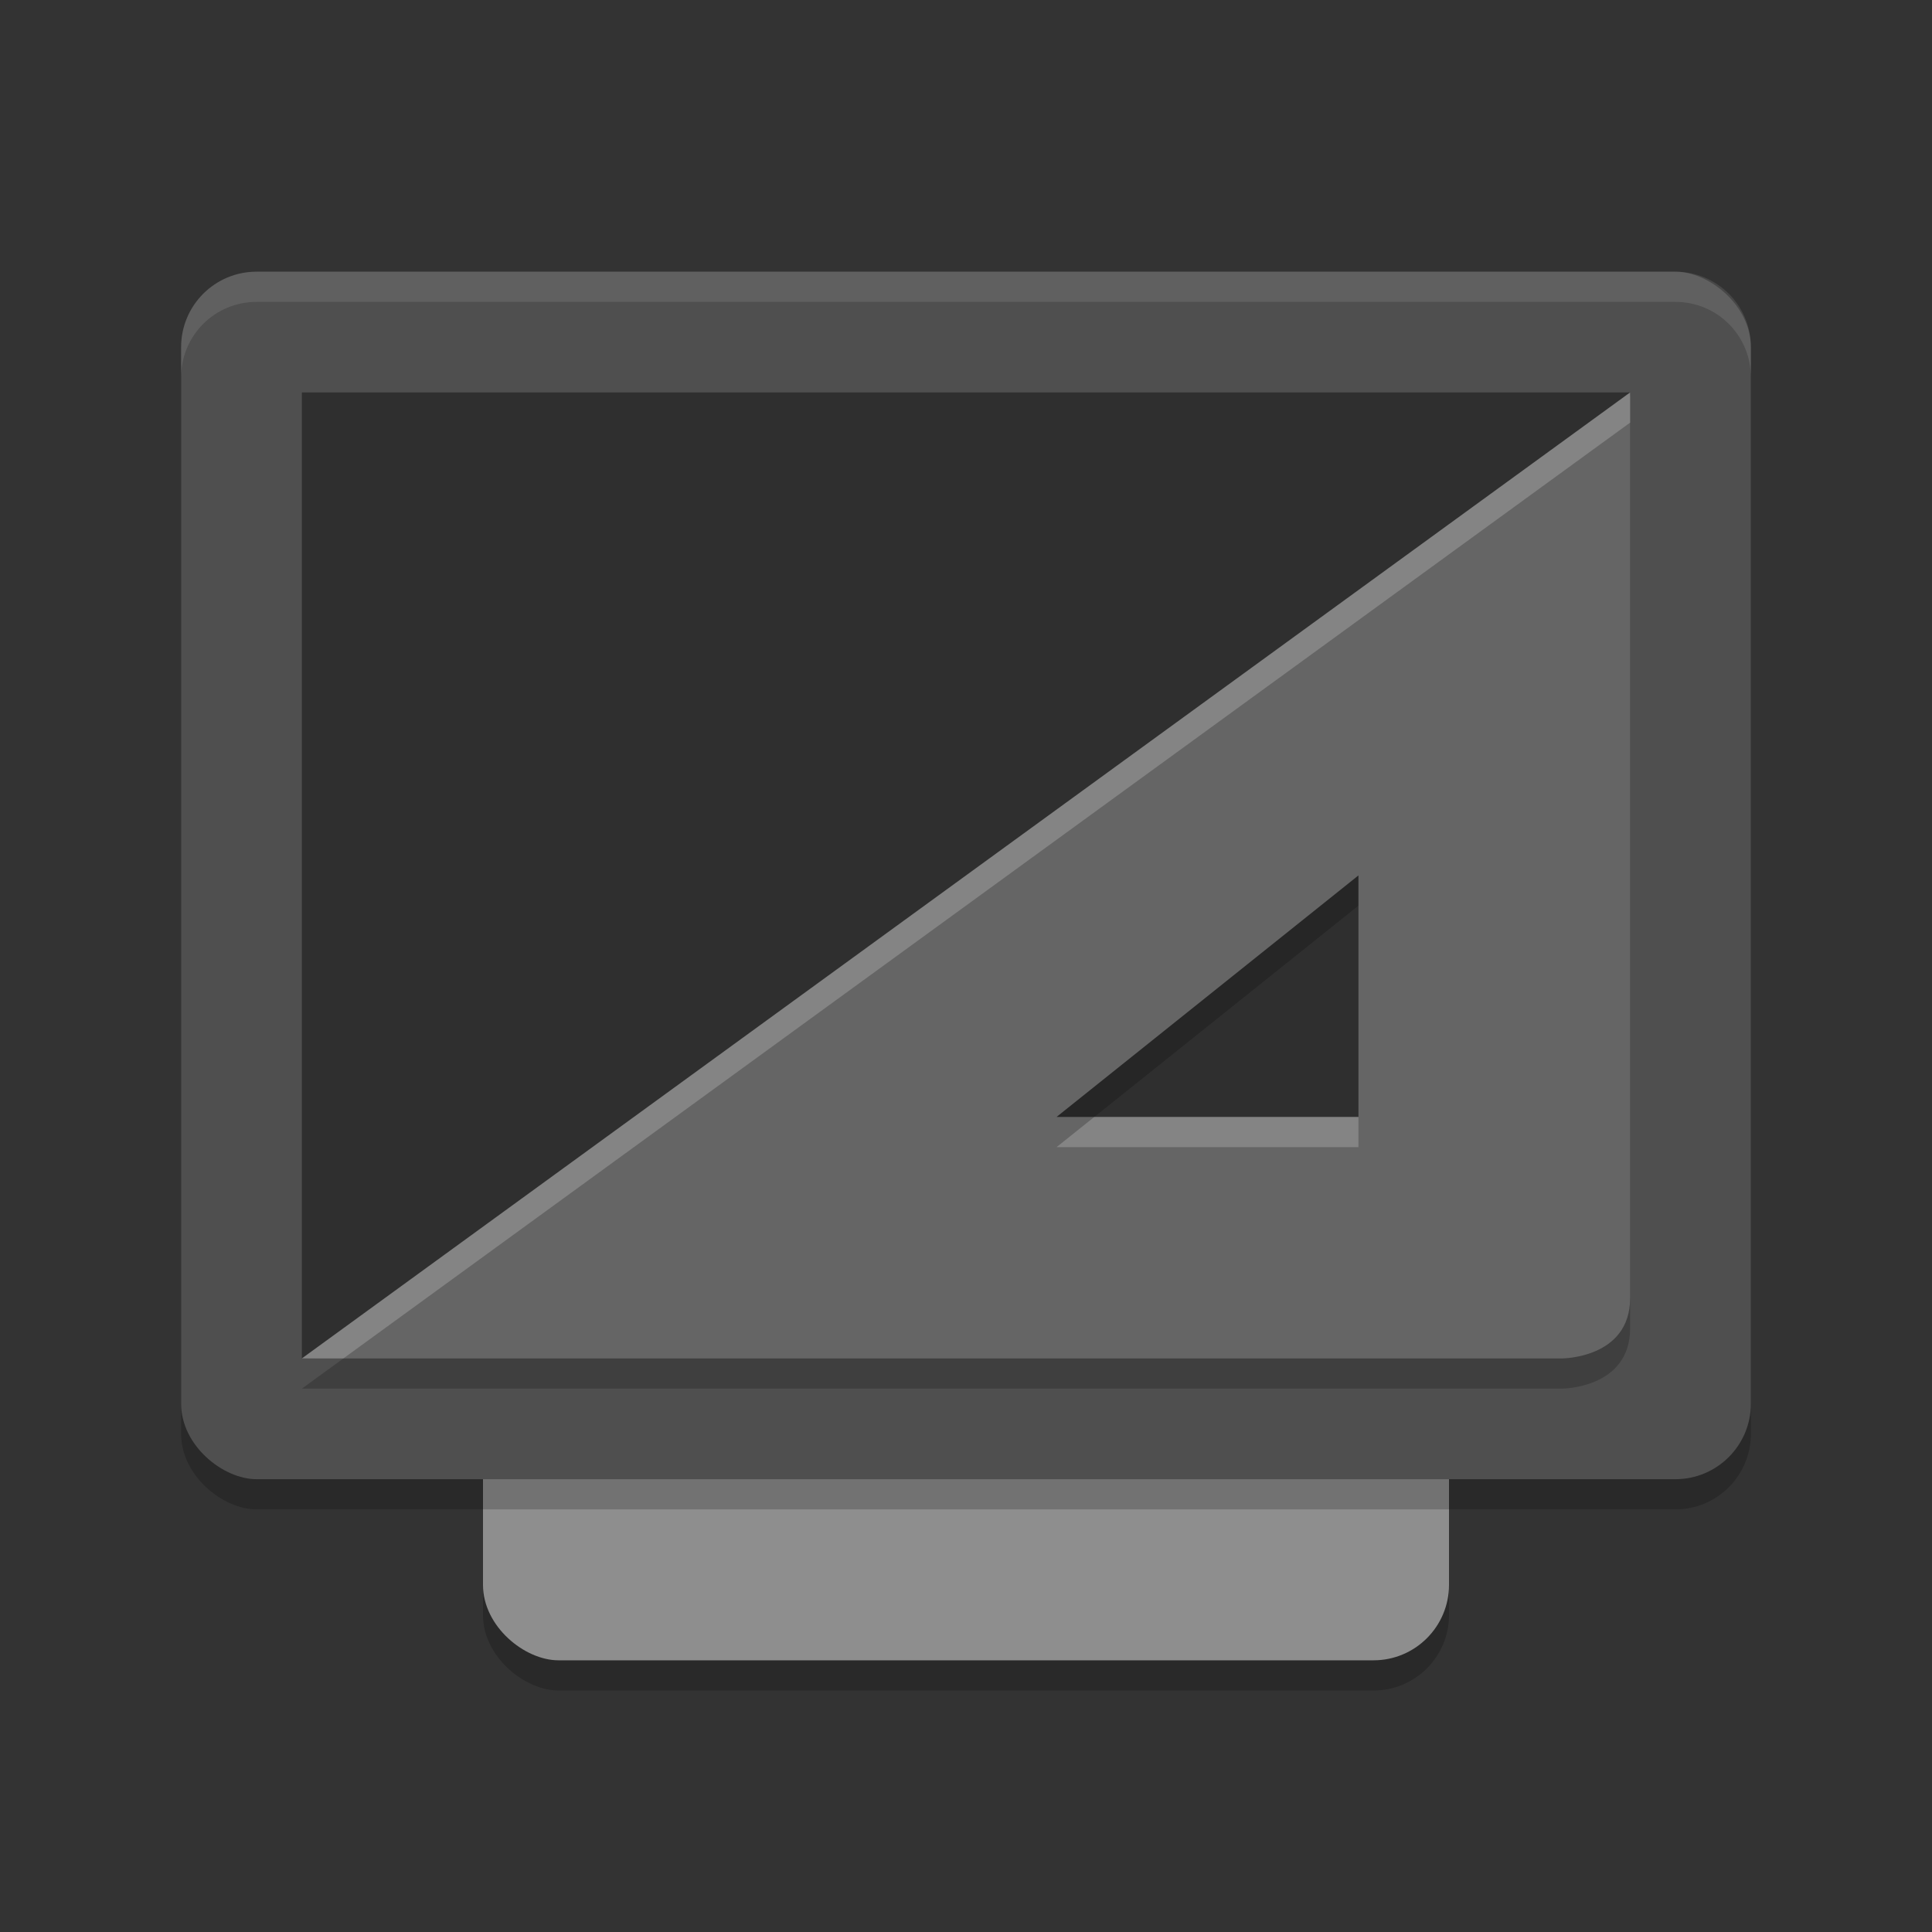 <svg xmlns="http://www.w3.org/2000/svg" width="64" height="64" version="1">
 <rect width="100%" height="100%" fill="#333333" stroke="none"/>
 <rect style="opacity:0.2" width="42" height="32" x="-56" y="-48" rx="2.5" ry="2.5" transform="matrix(0,-1,-1,0,0,0)"/>
 <rect style="fill:#8e8e8e" width="42" height="32" x="-55" y="-48" rx="2.5" ry="2.5" transform="matrix(0,-1,-1,0,0,0)"/>
 <rect style="opacity:0.2" width="40" height="52" x="-50" y="-58" rx="2.5" ry="2.5" transform="matrix(0,-1,-1,0,0,0)"/>
 <rect style="fill:#4f4f4f" width="40" height="52" x="-49" y="-58" rx="2.5" ry="2.5" transform="matrix(0,-1,-1,0,0,0)"/>
 <path style="opacity:0.4" d="M -43.56,-52.457 -13,-54 l 0,44 -32,0 z" transform="matrix(0,-1,-1,0,0,0)"/>
 <path style="opacity:0.1;fill:#ffffff" d="M 8.5,9 C 7.115,9 6,10.115 6,11.5 V 12.5 C 6,11.115 7.115,10 8.5,10 H 55.5 C 56.885,10 58,11.115 58,12.5 V 11.5 C 58,10.115 56.885,9 55.5,9 Z"/>
 <path d="M 54,14 10,46 51.742,46 C 51.742,46 54,46 54,44 l 0,-30 z m -9,16 0,8 -10,0 10,-8 z" style="opacity:0.2"/>
 <path style="fill:#656565" d="M 54 13 L 10 45 L 51.742 45 C 51.742 45 54 45 54 43 L 54 13 z M 45 29 L 45 37 L 35 37 L 45 29 z"/>
 <path style="fill:#ffffff;opacity:0.2" d="M 54 13 L 10 45 L 11.375 45 L 54 14 L 54 13 z M 36.25 37 L 35 38 L 45 38 L 45 37 L 36.25 37 z"/>
</svg>
